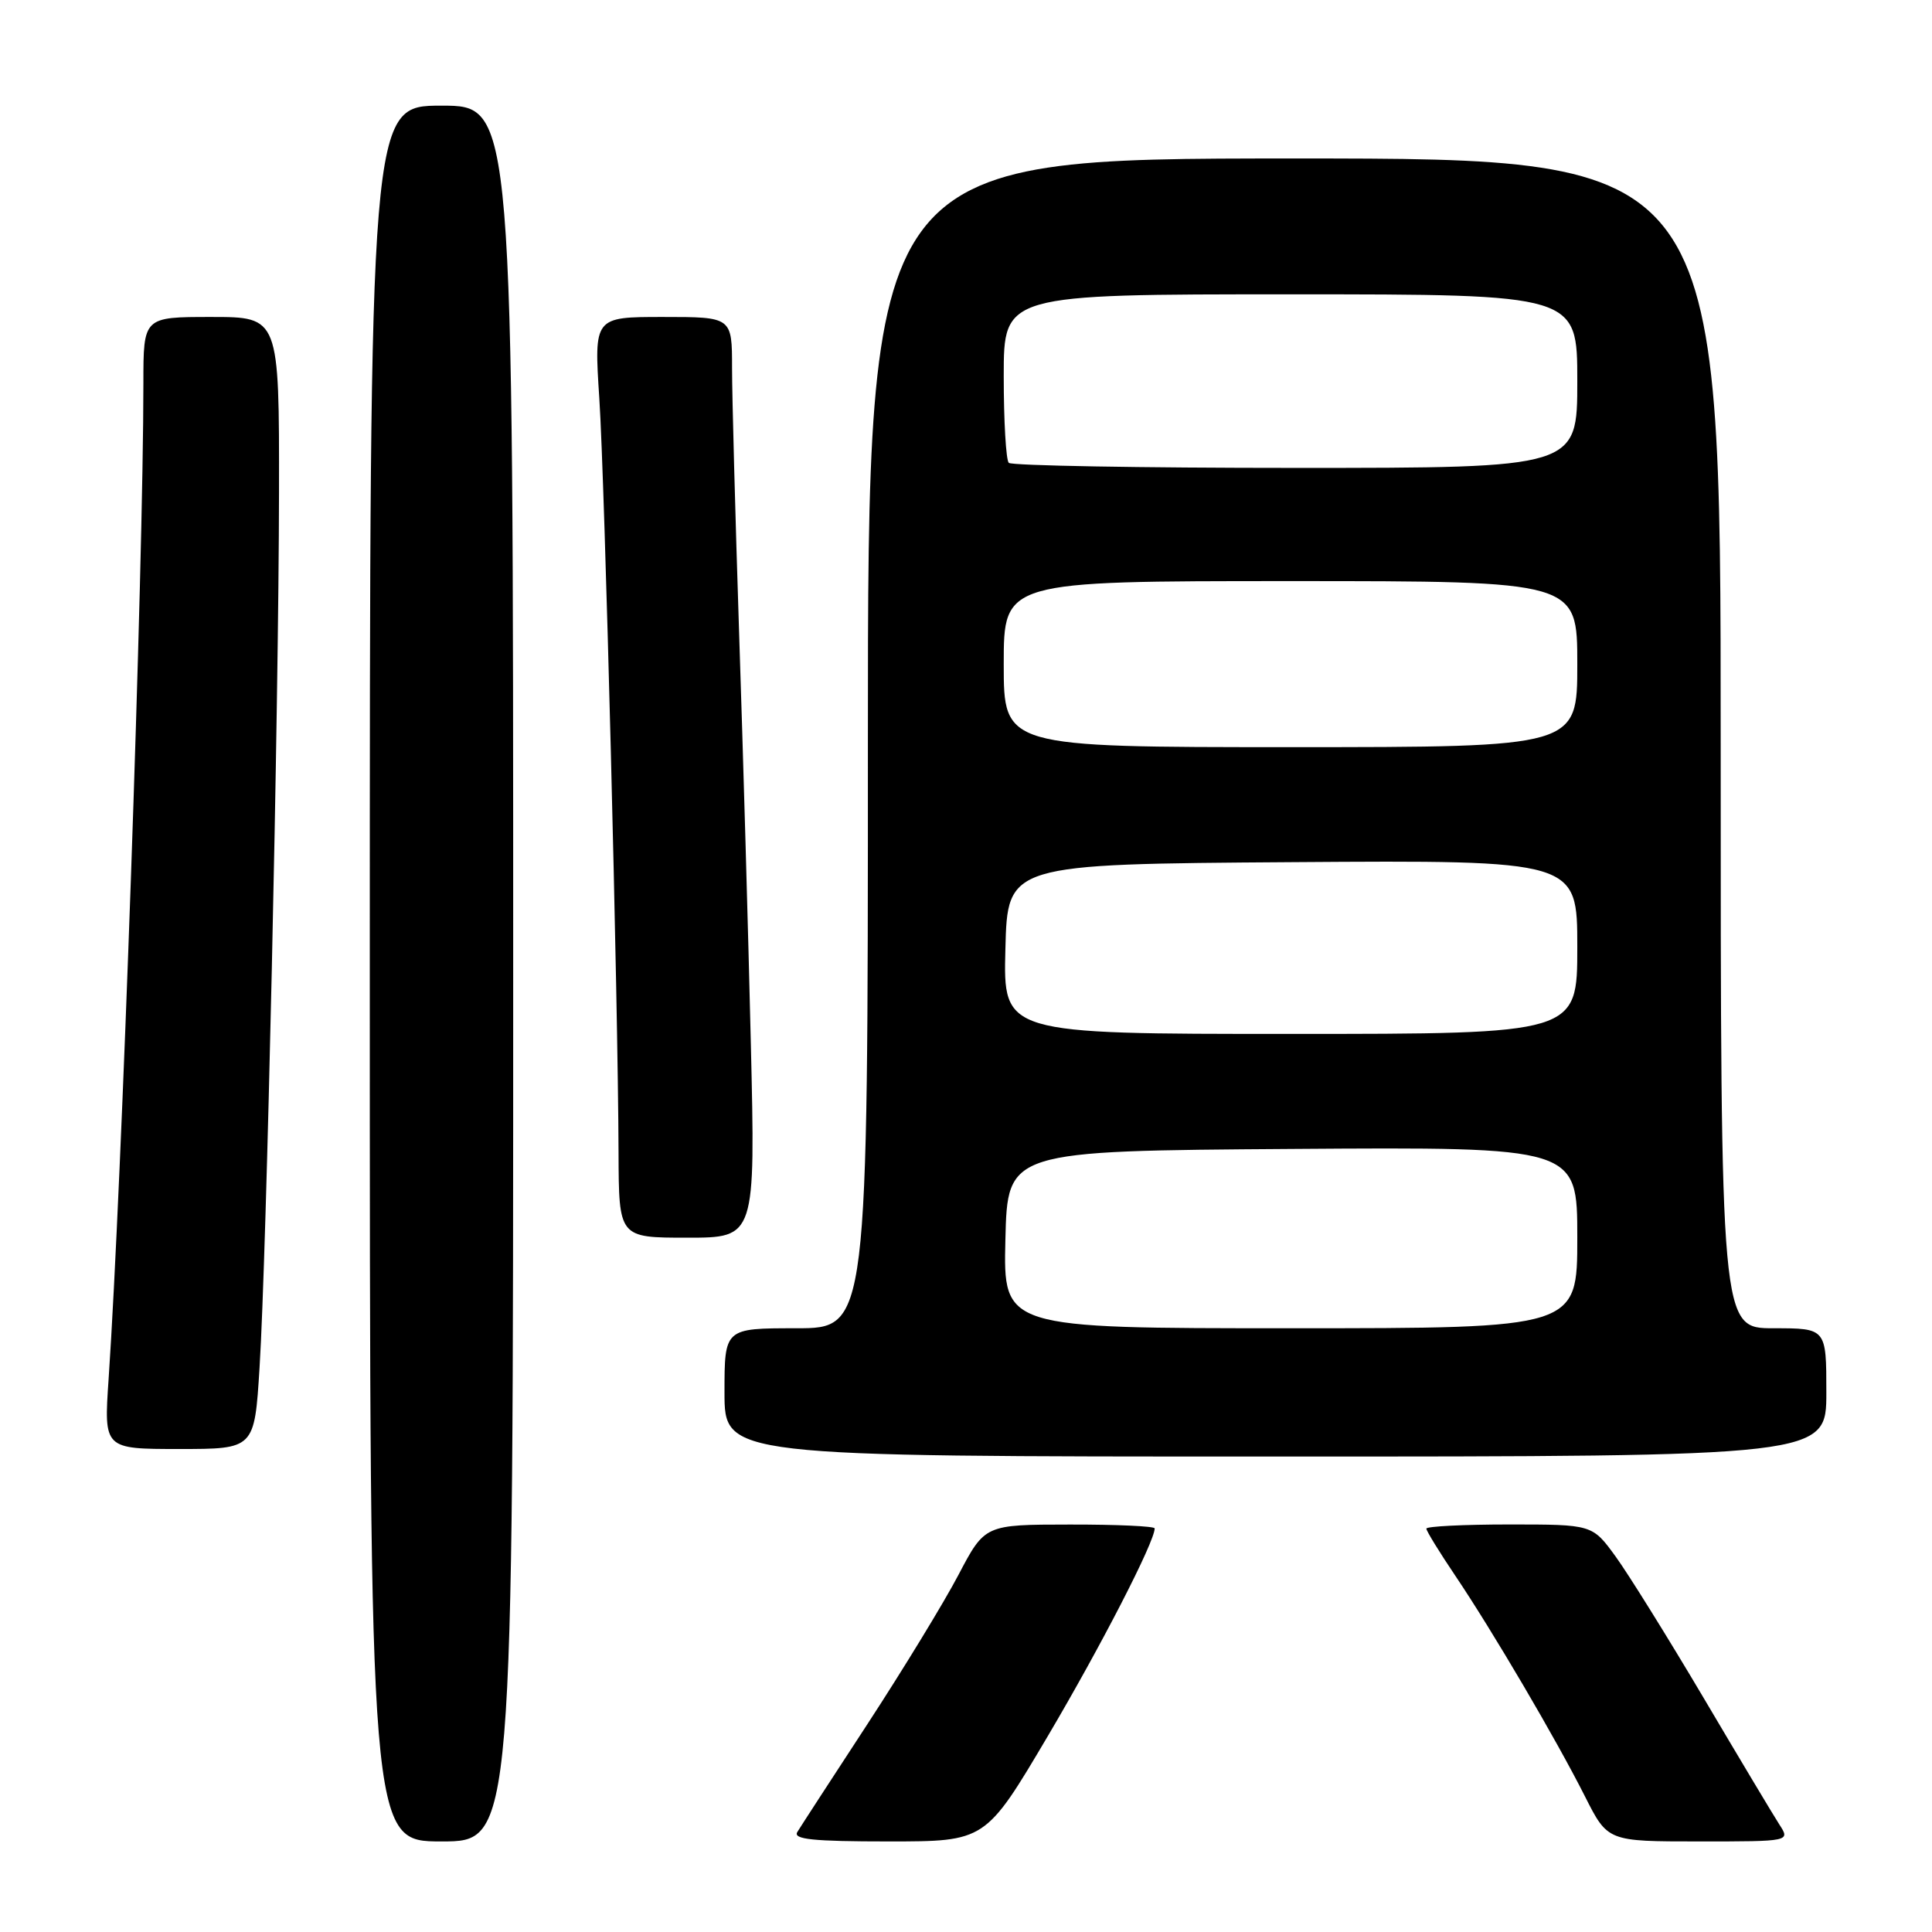 <?xml version="1.0" encoding="UTF-8" standalone="no"?>
<!DOCTYPE svg PUBLIC "-//W3C//DTD SVG 1.1//EN" "http://www.w3.org/Graphics/SVG/1.1/DTD/svg11.dtd" >
<svg xmlns="http://www.w3.org/2000/svg" xmlns:xlink="http://www.w3.org/1999/xlink" version="1.1" viewBox="0 0 256 256">
 <g >
 <path fill="currentColor"
d=" M 68.00 129.00 C 68.00 14.00 68.00 14.00 58.50 14.00 C 49.00 14.00 49.00 14.00 49.00 129.00 C 49.00 244.00 49.00 244.00 58.50 244.00 C 68.00 244.00 68.00 244.00 68.00 129.00 Z  M 138.83 230.06 C 145.88 218.13 153.00 204.30 153.00 202.52 C 153.00 202.23 147.94 202.00 141.75 202.01 C 130.50 202.02 130.50 202.02 127.00 208.68 C 125.08 212.34 119.66 221.22 114.96 228.42 C 110.26 235.61 106.07 242.06 105.65 242.75 C 105.05 243.72 107.71 244.00 117.73 244.00 C 130.58 244.00 130.58 244.00 138.83 230.06 Z  M 235.77 241.75 C 234.97 240.51 230.46 232.97 225.75 225.00 C 221.03 217.03 215.78 208.59 214.08 206.25 C 210.99 202.00 210.99 202.00 199.99 202.00 C 193.95 202.00 189.00 202.25 189.00 202.55 C 189.00 202.86 190.73 205.67 192.84 208.80 C 197.77 216.12 206.17 230.41 210.02 238.04 C 213.03 244.00 213.03 244.00 225.13 244.00 C 237.23 244.00 237.23 244.00 235.77 241.75 Z  M 242.00 184.50 C 242.00 176.00 242.00 176.00 235.00 176.00 C 228.00 176.00 228.00 176.00 228.00 98.50 C 228.00 21.00 228.00 21.00 171.50 21.00 C 115.00 21.00 115.00 21.00 115.00 98.50 C 115.00 176.00 115.00 176.00 105.50 176.00 C 96.00 176.00 96.00 176.00 96.00 184.50 C 96.00 193.00 96.00 193.00 169.00 193.00 C 242.00 193.00 242.00 193.00 242.00 184.50 Z  M 34.39 181.25 C 35.32 166.52 36.94 93.65 36.97 65.25 C 37.00 42.00 37.00 42.00 28.00 42.00 C 19.00 42.00 19.00 42.00 19.00 50.75 C 19.00 75.19 16.14 156.89 14.39 182.75 C 13.76 192.00 13.76 192.00 23.74 192.00 C 33.72 192.00 33.72 192.00 34.39 181.25 Z  M 99.49 138.25 C 99.16 124.09 98.46 99.68 97.94 84.00 C 97.43 68.32 97.00 52.46 97.00 48.75 C 97.00 42.00 97.00 42.00 87.85 42.00 C 78.71 42.00 78.71 42.00 79.41 52.75 C 80.14 63.85 81.90 132.87 81.96 152.75 C 82.00 164.00 82.00 164.00 91.05 164.00 C 100.10 164.00 100.10 164.00 99.49 138.25 Z  M 133.22 164.25 C 133.50 152.50 133.50 152.50 171.25 152.24 C 209.00 151.98 209.00 151.98 209.00 163.99 C 209.00 176.00 209.00 176.00 170.97 176.00 C 132.94 176.00 132.94 176.00 133.22 164.25 Z  M 133.22 125.75 C 133.50 114.50 133.50 114.50 171.25 114.24 C 209.00 113.98 209.00 113.98 209.00 125.49 C 209.00 137.00 209.00 137.00 170.97 137.00 C 132.93 137.00 132.93 137.00 133.22 125.75 Z  M 133.00 88.00 C 133.00 77.00 133.00 77.00 171.00 77.00 C 209.00 77.00 209.00 77.00 209.00 88.00 C 209.00 99.00 209.00 99.00 171.00 99.00 C 133.00 99.00 133.00 99.00 133.00 88.00 Z  M 133.67 61.33 C 133.30 60.97 133.00 55.79 133.00 49.83 C 133.00 39.00 133.00 39.00 171.00 39.00 C 209.00 39.00 209.00 39.00 209.00 50.50 C 209.00 62.00 209.00 62.00 171.67 62.00 C 151.13 62.00 134.03 61.70 133.67 61.33 Z "/>
</g>
</svg>